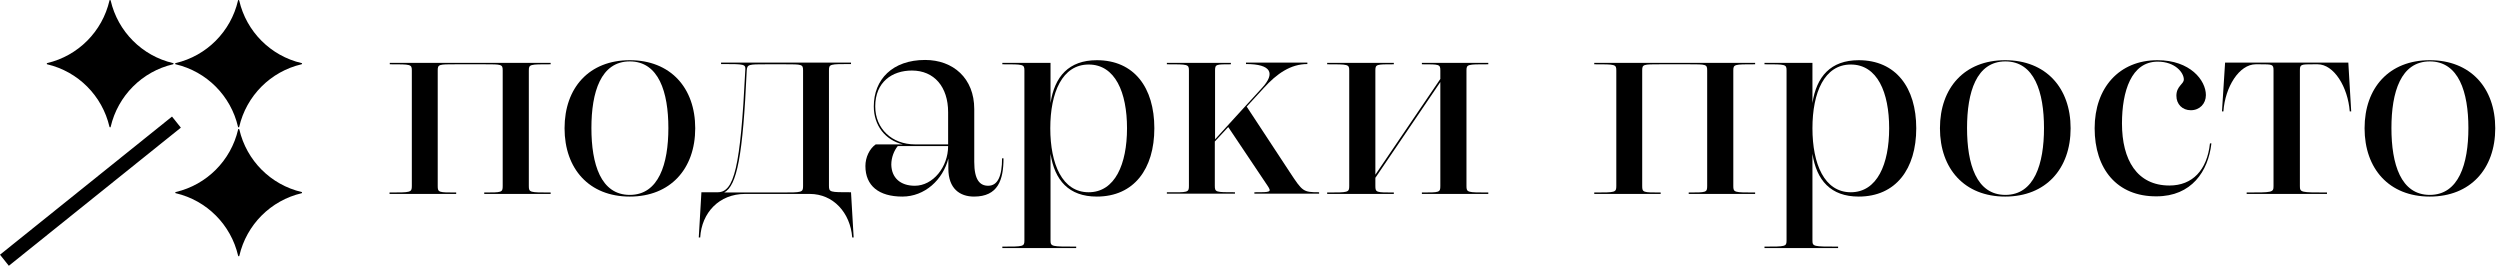 <svg width="301" height="32" viewBox="0 0 301 32" fill="none" xmlns="http://www.w3.org/2000/svg">
<path d="M49.584 22.394V8.493C49.584 7.74 49.469 7.74 46.929 7.74V7.566H66.298V7.74C63.787 7.74 63.671 7.74 63.671 8.493V22.394C63.671 23.176 63.787 23.176 66.298 23.176V23.35H58.302V23.176C60.409 23.176 60.525 23.176 60.525 22.394V8.493C60.525 7.74 60.409 7.74 58.302 7.74H54.925C52.818 7.74 52.702 7.74 52.702 8.493V22.394C52.702 23.176 52.818 23.176 54.925 23.176V23.35H46.9V23.176C49.44 23.176 49.584 23.176 49.584 22.394Z" fill="black"/>
<path d="M67.973 15.444C67.973 10.55 70.946 7.248 75.825 7.248C80.703 7.248 83.705 10.55 83.705 15.444C83.705 20.338 80.703 23.668 75.825 23.668C70.946 23.668 67.973 20.338 67.973 15.444ZM75.825 23.466C79.318 23.466 80.472 19.73 80.472 15.415C80.472 11.1 79.318 7.393 75.825 7.393C72.332 7.393 71.206 11.1 71.206 15.415C71.206 19.759 72.332 23.466 75.825 23.466Z" fill="black"/>
<path d="M84.305 28.591H84.132L84.45 23.147H86.413C88.376 23.147 89.155 20.251 89.732 8.464C89.79 7.711 89.675 7.711 86.817 7.711V7.537H102.462V7.711C99.922 7.711 99.807 7.711 99.807 8.464V22.365C99.807 23.147 99.922 23.147 102.462 23.147L102.78 28.591H102.607C102.376 25.608 100.326 23.349 97.497 23.349H89.704C86.586 23.349 84.479 25.608 84.305 28.591ZM94.062 23.175C96.574 23.175 96.689 23.175 96.689 22.394V8.493C96.689 7.74 96.574 7.74 94.466 7.74H92.301C90.108 7.74 89.963 7.74 89.906 8.493C89.444 18.803 88.722 22.365 87.192 23.175H94.062Z" fill="black"/>
<path d="M104.195 19.99C104.195 18.948 104.686 17.905 105.436 17.384H108.698C106.591 16.862 105.205 15.125 105.205 12.808C105.205 9.565 107.457 7.219 111.383 7.219C114.76 7.219 117.3 9.42 117.3 13.127V19.498C117.3 21.641 117.964 22.365 118.974 22.365C120.129 22.365 120.649 21.206 120.649 19.063H120.822C120.822 21.67 120.158 23.668 117.271 23.668C115.568 23.668 114.183 22.712 114.183 20.309V19.092C113.519 21.641 111.354 23.668 108.64 23.668C105.811 23.668 104.195 22.365 104.195 19.99ZM110.17 17.384H114.154V13.503C114.154 10.462 112.479 8.493 109.795 8.493C107.399 8.493 105.378 9.883 105.378 12.808C105.378 15.501 107.399 17.384 110.17 17.384ZM110.141 22.365C112.335 22.365 114.154 20.106 114.154 17.586H108.092C107.659 18.108 107.312 18.948 107.312 19.816C107.341 21.409 108.409 22.365 110.141 22.365Z" fill="black"/>
<path d="M123.338 28.939V8.493C123.338 7.74 123.222 7.74 120.682 7.74V7.567H126.484V12.403C126.975 9.217 128.678 7.248 132.055 7.248C136.559 7.248 138.983 10.55 138.983 15.444C138.983 20.338 136.53 23.668 132.055 23.668C128.678 23.668 126.975 21.699 126.484 18.514V28.939C126.484 29.692 126.6 29.692 129.573 29.692V29.866H120.682V29.692C123.222 29.692 123.338 29.692 123.338 28.939ZM131.074 23.147C134.249 23.147 135.693 19.759 135.693 15.444C135.693 11.129 134.278 7.769 131.074 7.769C127.899 7.769 126.455 11.129 126.455 15.444C126.455 19.759 127.899 23.147 131.074 23.147Z" fill="black"/>
<path d="M143.146 22.394V8.493C143.146 7.74 143.031 7.74 140.491 7.74V7.566H148.198V7.74C146.408 7.74 146.293 7.74 146.293 8.493V16.775L151.979 10.549C153.538 8.84 153.105 7.711 150.017 7.711V7.537H157.406V7.711C155.415 7.711 153.74 8.84 152.124 10.636L150.103 12.837L155.299 20.743C156.829 23.06 156.887 23.147 158.821 23.147V23.32H151.027V23.147C152.99 23.147 153.134 23.147 152.615 22.365L147.88 15.298L146.264 17.036V22.365C146.264 23.147 146.379 23.147 148.689 23.147V23.32H140.491V23.147C143.031 23.175 143.146 23.175 143.146 22.394Z" fill="black"/>
<path d="M162.447 22.394V8.493C162.447 7.74 162.332 7.74 159.792 7.74V7.566H167.816V7.74C165.709 7.74 165.594 7.74 165.594 8.493V21.033L173.416 9.507V8.493C173.416 7.74 173.301 7.74 171.194 7.74V7.566H179.19V7.74C176.678 7.74 176.563 7.74 176.563 8.493V22.394C176.563 23.176 176.678 23.176 179.19 23.176V23.35H171.194V23.176C173.301 23.176 173.416 23.176 173.416 22.394V9.883L165.594 21.409V22.394C165.594 23.176 165.709 23.176 167.816 23.176V23.35H159.792V23.176C162.332 23.176 162.447 23.176 162.447 22.394Z" fill="black"/>
<path d="M194.603 22.394V8.493C194.603 7.74 194.488 7.74 191.948 7.74V7.566H211.317V7.74C208.806 7.74 208.69 7.74 208.69 8.493V22.394C208.69 23.176 208.806 23.176 211.317 23.176V23.35H203.321V23.176C205.428 23.176 205.544 23.176 205.544 22.394V8.493C205.544 7.74 205.428 7.74 203.321 7.74H199.944C197.836 7.74 197.721 7.74 197.721 8.493V22.394C197.721 23.176 197.836 23.176 199.944 23.176V23.35H191.948V23.176C194.488 23.176 194.603 23.176 194.603 22.394Z" fill="black"/>
<path d="M215.101 28.939V8.493C215.101 7.74 214.985 7.74 212.445 7.74V7.567H218.218V12.403C218.709 9.217 220.412 7.248 223.789 7.248C228.263 7.248 230.717 10.55 230.717 15.444C230.717 20.338 228.263 23.668 223.789 23.668C220.412 23.668 218.709 21.699 218.218 18.514V28.939C218.218 29.692 218.334 29.692 221.307 29.692V29.866H212.445V29.692C214.985 29.692 215.101 29.692 215.101 28.939ZM222.837 23.147C226.012 23.147 227.455 19.759 227.455 15.444C227.455 11.129 226.041 7.769 222.837 7.769C219.661 7.769 218.218 11.129 218.218 15.444C218.218 19.759 219.661 23.147 222.837 23.147Z" fill="black"/>
<path d="M233.57 15.444C233.57 10.55 236.543 7.248 241.421 7.248C246.3 7.248 249.302 10.55 249.302 15.444C249.302 20.338 246.3 23.668 241.421 23.668C236.543 23.668 233.57 20.338 233.57 15.444ZM241.45 23.466C244.943 23.466 246.098 19.73 246.098 15.415C246.098 11.1 244.943 7.393 241.45 7.393C237.958 7.393 236.832 11.1 236.832 15.415C236.832 19.759 237.958 23.466 241.45 23.466Z" fill="black"/>
<path d="M252.195 15.444C252.195 10.55 255.168 7.248 259.758 7.248C263.712 7.248 265.589 9.681 265.589 11.447C265.589 12.49 264.838 13.272 263.77 13.272C262.76 13.272 262.038 12.548 262.038 11.534C262.038 10.347 262.933 10.144 262.933 9.565C262.933 8.754 261.894 7.422 259.787 7.422C256.611 7.422 255.486 10.984 255.486 14.864C255.486 19.267 257.304 22.336 261.201 22.336C263.972 22.336 265.733 20.483 266.079 17.268H266.253C265.877 20.628 263.857 23.639 259.642 23.639C254.879 23.668 252.195 20.338 252.195 15.444Z" fill="black"/>
<path d="M273.732 22.394V8.493C273.732 7.74 273.617 7.74 272.058 7.74H271.596C269.604 7.74 267.901 10.462 267.699 13.416H267.526L267.901 7.537H282.738L283.085 13.416H282.911C282.681 10.462 281.006 7.74 279.043 7.74H278.582C277.023 7.74 276.907 7.74 276.907 8.493V22.394C276.907 23.175 277.023 23.175 280.169 23.175V23.349H270.499V23.175C273.617 23.175 273.732 23.175 273.732 22.394Z" fill="black"/>
<path d="M284.695 15.444C284.695 10.55 287.668 7.248 292.546 7.248C297.425 7.248 300.427 10.55 300.427 15.444C300.427 20.338 297.425 23.668 292.546 23.668C287.668 23.668 284.695 20.338 284.695 15.444ZM292.546 23.466C296.039 23.466 297.194 19.73 297.194 15.415C297.194 11.1 296.039 7.393 292.546 7.393C289.054 7.393 287.928 11.1 287.928 15.415C287.928 19.759 289.054 23.466 292.546 23.466Z" fill="black"/>
<path d="M20.71 14.035L0 30.666L1.064 32L21.775 15.369L20.71 14.035Z" fill="black"/>
<path d="M36.321 23.118C32.597 22.249 29.682 19.324 28.816 15.589C28.787 15.502 28.671 15.502 28.671 15.589C27.805 19.324 24.89 22.249 21.166 23.118C21.079 23.147 21.079 23.263 21.166 23.263C24.89 24.132 27.805 27.057 28.671 30.793C28.7 30.88 28.816 30.88 28.816 30.793C29.682 27.057 32.597 24.132 36.321 23.263C36.379 23.234 36.379 23.118 36.321 23.118Z" fill="black"/>
<path d="M21.151 7.74C24.875 8.608 27.791 11.533 28.657 15.269C28.686 15.356 28.801 15.356 28.801 15.269C29.667 11.533 32.582 8.608 36.306 7.74C36.393 7.711 36.393 7.595 36.306 7.595C32.582 6.726 29.667 3.801 28.801 0.065C28.772 -0.022 28.657 -0.022 28.657 0.065C27.791 3.801 24.875 6.726 21.151 7.595C21.065 7.624 21.065 7.74 21.151 7.74Z" fill="black"/>
<path d="M5.676 7.74C9.399 8.608 12.315 11.533 13.181 15.269C13.21 15.356 13.325 15.356 13.325 15.269C14.191 11.533 17.107 8.608 20.83 7.74C20.917 7.711 20.917 7.595 20.83 7.595C17.107 6.726 14.191 3.801 13.325 0.065C13.296 -0.022 13.181 -0.022 13.181 0.065C12.315 3.801 9.399 6.726 5.676 7.595C5.618 7.624 5.618 7.74 5.676 7.74Z" fill="black"/>
</svg>
